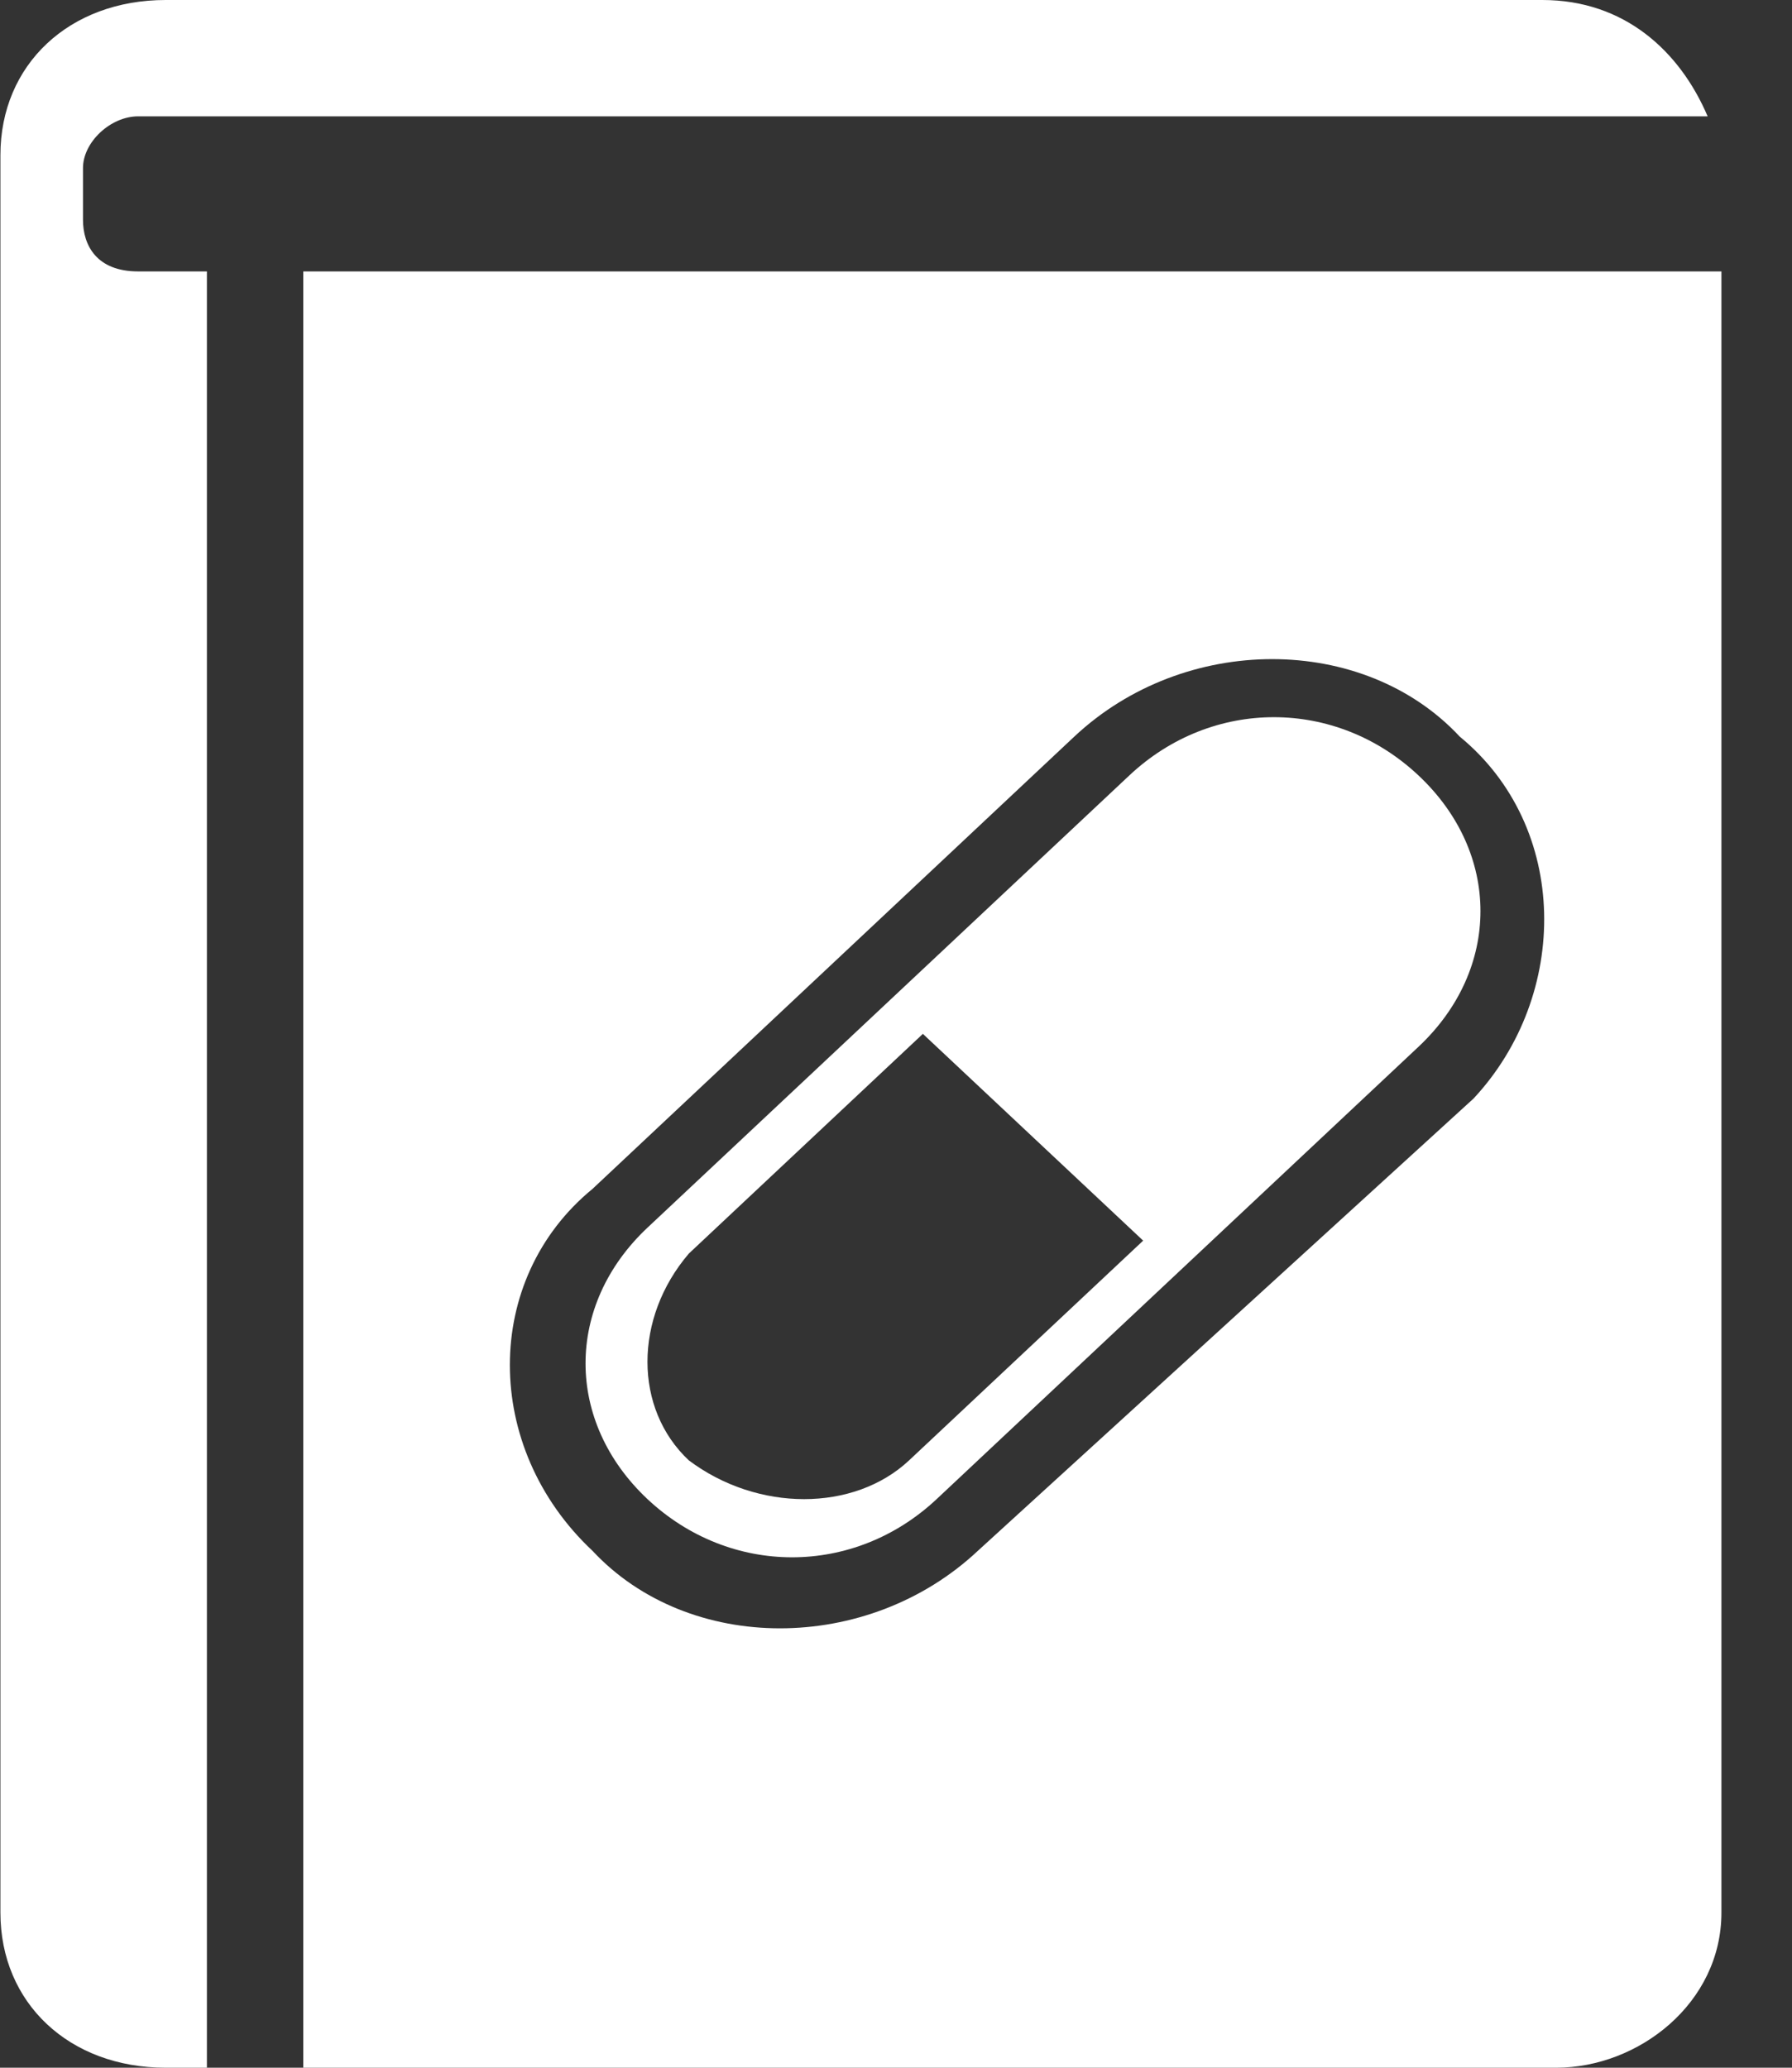 <?xml version="1.0" encoding="UTF-8" standalone="no"?>
<svg width="13px" height="15px" viewBox="0 0 13 15" version="1.1" xmlns="http://www.w3.org/2000/svg" xmlns:xlink="http://www.w3.org/1999/xlink">
    <rect x="0" y="0" width="13" height="15" fill="#333333" stroke="none"/>
    <!-- Generator: Sketch 40.2 (33826) - http://www.bohemiancoding.com/sketch -->
    <title>药典</title>
    <desc>Created with Sketch.</desc>
    <defs></defs>
    <g id="Welcome" stroke="none" stroke-width="1" fill="none" fill-rule="evenodd">
        <g id="知识管理平台规范" transform="translate(-245, -7676)" fill="#FFFFFF">
            <g id="Group-22" transform="translate(243, 7593)">
                <g id="Group-6">
                    <g id="药典" transform="translate(2, 83)">
                        <path d="M0.602,1.594 L0.602,1.219 C0.602,1.031 0.802,0.844 1.002,0.844 L12.388,0.844 C12.188,0.375 11.788,0 11.189,0 L1.202,0 C0.502,0 0.003,0.469 0.003,1.125 L0.003,13.875 C0.003,14.531 0.502,15 1.202,15 L1.501,15 L1.501,1.969 L1.002,1.969 C0.702,1.969 0.602,1.781 0.602,1.594 L0.602,1.594 Z" id="Shape"></path>
                        <path d="M2.2,1.969 L2.2,15 L11.289,15 C11.888,15 12.488,14.531 12.488,13.875 L12.488,1.969 L2.2,1.969 L2.2,1.969 Z M10.69,7.969 L7.094,11.25 C6.295,12 4.997,12 4.298,11.25 C3.499,10.5 3.499,9.281 4.298,8.625 L7.793,5.344 C8.592,4.594 9.891,4.594 10.59,5.344 C11.389,6 11.389,7.219 10.69,7.969 L10.69,7.969 Z" id="Shape"></path>
                        <path d="M8.193,5.625 L4.697,8.906 C4.098,9.469 4.098,10.312 4.697,10.875 C5.297,11.438 6.195,11.438 6.795,10.875 L10.29,7.594 C10.89,7.031 10.89,6.188 10.29,5.625 C9.691,5.062 8.792,5.062 8.193,5.625 L8.193,5.625 Z M6.595,10.594 C6.195,10.969 5.496,10.969 4.997,10.594 L4.997,10.594 C4.597,10.219 4.597,9.562 4.997,9.094 L6.695,7.5 L7.494,8.25 L8.293,9 L6.595,10.594 L6.595,10.594 Z" id="Shape"></path>
                    </g>
                </g>
            </g>
        </g>
    </g>
</svg>